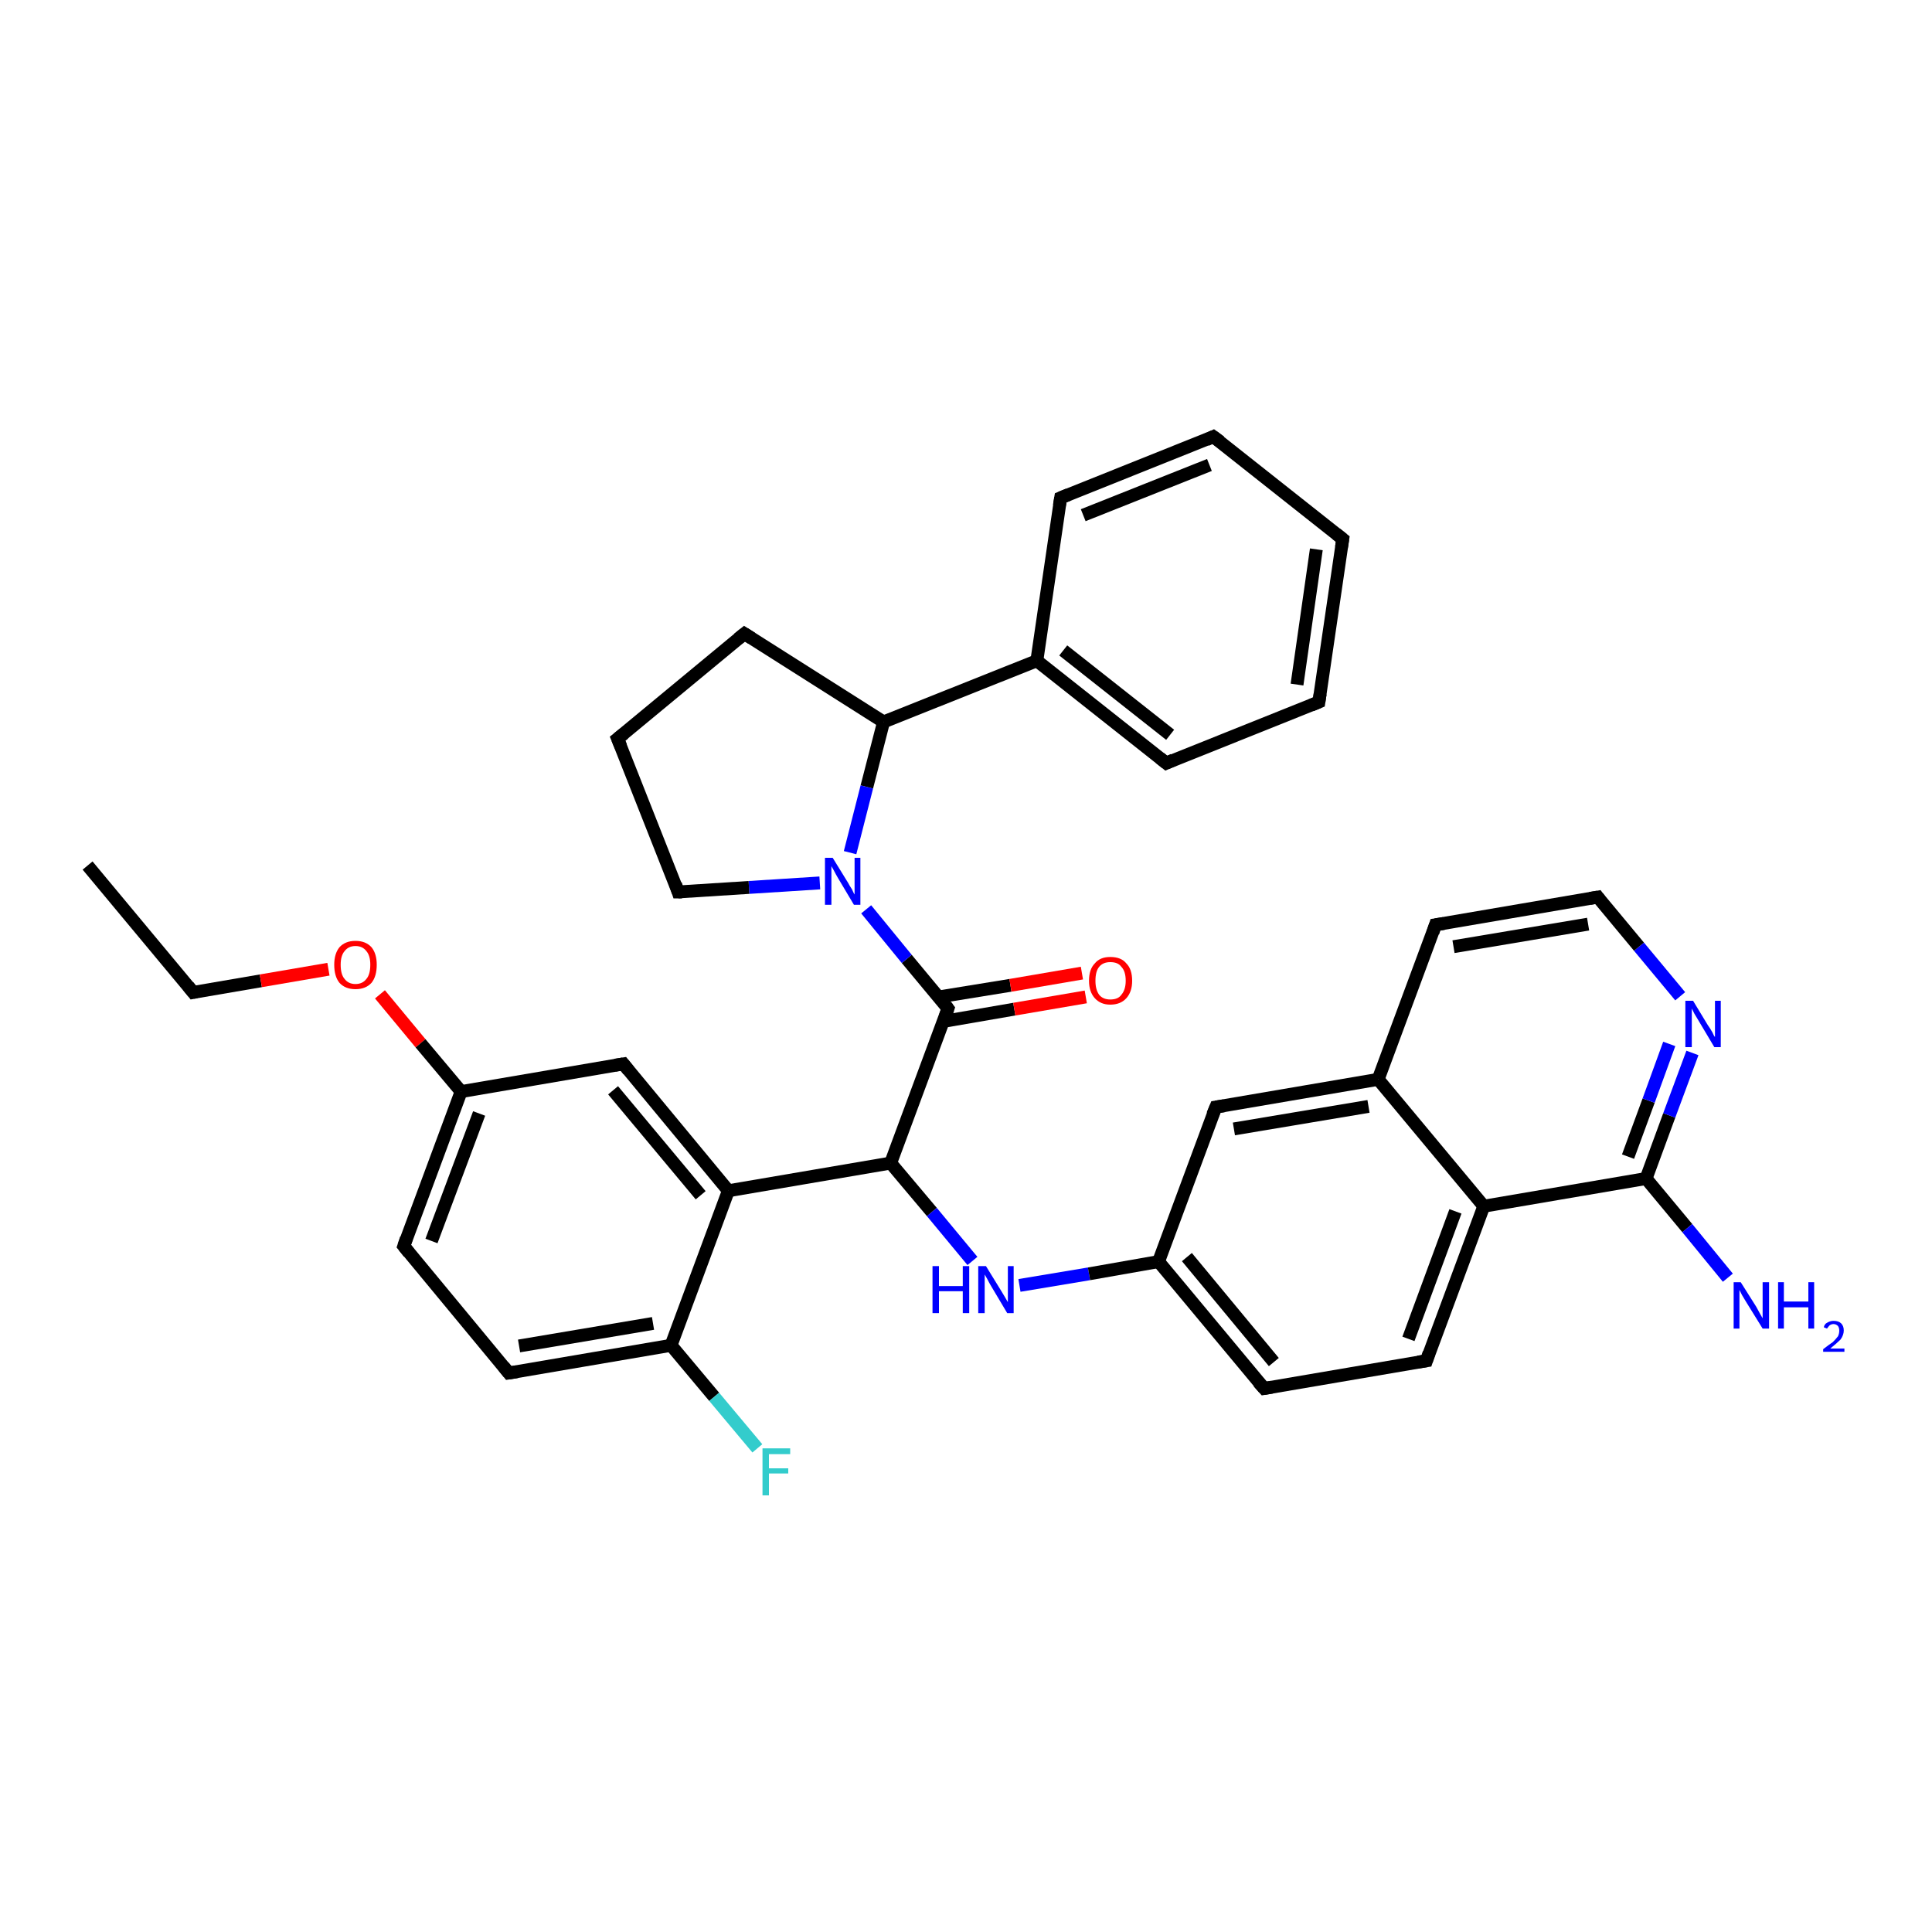 <?xml version='1.0' encoding='iso-8859-1'?>
<svg version='1.1' baseProfile='full'
              xmlns='http://www.w3.org/2000/svg'
                      xmlns:rdkit='http://www.rdkit.org/xml'
                      xmlns:xlink='http://www.w3.org/1999/xlink'
                  xml:space='preserve'
width='300px' height='300px' viewBox='0 0 300 300'>
<!-- END OF HEADER -->
<rect style='opacity:1.0;fill:#FFFFFF;stroke:none' width='300.0' height='300.0' x='0.0' y='0.0'> </rect>
<path class='bond-0 atom-0 atom-1' d='M 13.6,134.4 L 30.0,154.1' style='fill:none;fill-rule:evenodd;stroke:#000000;stroke-width:2.0px;stroke-linecap:butt;stroke-linejoin:miter;stroke-opacity:1' />
<path class='bond-1 atom-1 atom-2' d='M 30.0,154.1 L 40.5,152.3' style='fill:none;fill-rule:evenodd;stroke:#000000;stroke-width:2.0px;stroke-linecap:butt;stroke-linejoin:miter;stroke-opacity:1' />
<path class='bond-1 atom-1 atom-2' d='M 40.5,152.3 L 51.0,150.5' style='fill:none;fill-rule:evenodd;stroke:#FF0000;stroke-width:2.0px;stroke-linecap:butt;stroke-linejoin:miter;stroke-opacity:1' />
<path class='bond-2 atom-2 atom-3' d='M 59.0,154.4 L 65.3,162.0' style='fill:none;fill-rule:evenodd;stroke:#FF0000;stroke-width:2.0px;stroke-linecap:butt;stroke-linejoin:miter;stroke-opacity:1' />
<path class='bond-2 atom-2 atom-3' d='M 65.3,162.0 L 71.6,169.5' style='fill:none;fill-rule:evenodd;stroke:#000000;stroke-width:2.0px;stroke-linecap:butt;stroke-linejoin:miter;stroke-opacity:1' />
<path class='bond-3 atom-3 atom-4' d='M 71.6,169.5 L 62.7,193.5' style='fill:none;fill-rule:evenodd;stroke:#000000;stroke-width:2.0px;stroke-linecap:butt;stroke-linejoin:miter;stroke-opacity:1' />
<path class='bond-3 atom-3 atom-4' d='M 74.4,172.9 L 67.0,192.7' style='fill:none;fill-rule:evenodd;stroke:#000000;stroke-width:2.0px;stroke-linecap:butt;stroke-linejoin:miter;stroke-opacity:1' />
<path class='bond-4 atom-4 atom-5' d='M 62.7,193.5 L 79.0,213.2' style='fill:none;fill-rule:evenodd;stroke:#000000;stroke-width:2.0px;stroke-linecap:butt;stroke-linejoin:miter;stroke-opacity:1' />
<path class='bond-5 atom-5 atom-6' d='M 79.0,213.2 L 104.2,208.9' style='fill:none;fill-rule:evenodd;stroke:#000000;stroke-width:2.0px;stroke-linecap:butt;stroke-linejoin:miter;stroke-opacity:1' />
<path class='bond-5 atom-5 atom-6' d='M 80.6,209.0 L 101.4,205.5' style='fill:none;fill-rule:evenodd;stroke:#000000;stroke-width:2.0px;stroke-linecap:butt;stroke-linejoin:miter;stroke-opacity:1' />
<path class='bond-6 atom-6 atom-7' d='M 104.2,208.9 L 110.9,216.9' style='fill:none;fill-rule:evenodd;stroke:#000000;stroke-width:2.0px;stroke-linecap:butt;stroke-linejoin:miter;stroke-opacity:1' />
<path class='bond-6 atom-6 atom-7' d='M 110.9,216.9 L 117.6,224.9' style='fill:none;fill-rule:evenodd;stroke:#33CCCC;stroke-width:2.0px;stroke-linecap:butt;stroke-linejoin:miter;stroke-opacity:1' />
<path class='bond-7 atom-6 atom-8' d='M 104.2,208.9 L 113.1,184.9' style='fill:none;fill-rule:evenodd;stroke:#000000;stroke-width:2.0px;stroke-linecap:butt;stroke-linejoin:miter;stroke-opacity:1' />
<path class='bond-8 atom-8 atom-9' d='M 113.1,184.9 L 96.8,165.2' style='fill:none;fill-rule:evenodd;stroke:#000000;stroke-width:2.0px;stroke-linecap:butt;stroke-linejoin:miter;stroke-opacity:1' />
<path class='bond-8 atom-8 atom-9' d='M 108.8,185.6 L 95.2,169.3' style='fill:none;fill-rule:evenodd;stroke:#000000;stroke-width:2.0px;stroke-linecap:butt;stroke-linejoin:miter;stroke-opacity:1' />
<path class='bond-9 atom-8 atom-10' d='M 113.1,184.9 L 138.3,180.6' style='fill:none;fill-rule:evenodd;stroke:#000000;stroke-width:2.0px;stroke-linecap:butt;stroke-linejoin:miter;stroke-opacity:1' />
<path class='bond-10 atom-10 atom-11' d='M 138.3,180.6 L 144.7,188.2' style='fill:none;fill-rule:evenodd;stroke:#000000;stroke-width:2.0px;stroke-linecap:butt;stroke-linejoin:miter;stroke-opacity:1' />
<path class='bond-10 atom-10 atom-11' d='M 144.7,188.2 L 151.0,195.8' style='fill:none;fill-rule:evenodd;stroke:#0000FF;stroke-width:2.0px;stroke-linecap:butt;stroke-linejoin:miter;stroke-opacity:1' />
<path class='bond-11 atom-11 atom-12' d='M 158.3,199.6 L 169.1,197.8' style='fill:none;fill-rule:evenodd;stroke:#0000FF;stroke-width:2.0px;stroke-linecap:butt;stroke-linejoin:miter;stroke-opacity:1' />
<path class='bond-11 atom-11 atom-12' d='M 169.1,197.8 L 179.9,195.9' style='fill:none;fill-rule:evenodd;stroke:#000000;stroke-width:2.0px;stroke-linecap:butt;stroke-linejoin:miter;stroke-opacity:1' />
<path class='bond-12 atom-12 atom-13' d='M 179.9,195.9 L 196.3,215.6' style='fill:none;fill-rule:evenodd;stroke:#000000;stroke-width:2.0px;stroke-linecap:butt;stroke-linejoin:miter;stroke-opacity:1' />
<path class='bond-12 atom-12 atom-13' d='M 184.3,195.2 L 197.8,211.5' style='fill:none;fill-rule:evenodd;stroke:#000000;stroke-width:2.0px;stroke-linecap:butt;stroke-linejoin:miter;stroke-opacity:1' />
<path class='bond-13 atom-13 atom-14' d='M 196.3,215.6 L 221.5,211.3' style='fill:none;fill-rule:evenodd;stroke:#000000;stroke-width:2.0px;stroke-linecap:butt;stroke-linejoin:miter;stroke-opacity:1' />
<path class='bond-14 atom-14 atom-15' d='M 221.5,211.3 L 230.4,187.3' style='fill:none;fill-rule:evenodd;stroke:#000000;stroke-width:2.0px;stroke-linecap:butt;stroke-linejoin:miter;stroke-opacity:1' />
<path class='bond-14 atom-14 atom-15' d='M 218.7,207.9 L 226.0,188.1' style='fill:none;fill-rule:evenodd;stroke:#000000;stroke-width:2.0px;stroke-linecap:butt;stroke-linejoin:miter;stroke-opacity:1' />
<path class='bond-15 atom-15 atom-16' d='M 230.4,187.3 L 255.6,183.0' style='fill:none;fill-rule:evenodd;stroke:#000000;stroke-width:2.0px;stroke-linecap:butt;stroke-linejoin:miter;stroke-opacity:1' />
<path class='bond-16 atom-16 atom-17' d='M 255.6,183.0 L 262.0,190.7' style='fill:none;fill-rule:evenodd;stroke:#000000;stroke-width:2.0px;stroke-linecap:butt;stroke-linejoin:miter;stroke-opacity:1' />
<path class='bond-16 atom-16 atom-17' d='M 262.0,190.7 L 268.3,198.4' style='fill:none;fill-rule:evenodd;stroke:#0000FF;stroke-width:2.0px;stroke-linecap:butt;stroke-linejoin:miter;stroke-opacity:1' />
<path class='bond-17 atom-16 atom-18' d='M 255.6,183.0 L 259.2,173.2' style='fill:none;fill-rule:evenodd;stroke:#000000;stroke-width:2.0px;stroke-linecap:butt;stroke-linejoin:miter;stroke-opacity:1' />
<path class='bond-17 atom-16 atom-18' d='M 259.2,173.2 L 262.8,163.5' style='fill:none;fill-rule:evenodd;stroke:#0000FF;stroke-width:2.0px;stroke-linecap:butt;stroke-linejoin:miter;stroke-opacity:1' />
<path class='bond-17 atom-16 atom-18' d='M 252.8,179.6 L 256.0,170.9' style='fill:none;fill-rule:evenodd;stroke:#000000;stroke-width:2.0px;stroke-linecap:butt;stroke-linejoin:miter;stroke-opacity:1' />
<path class='bond-17 atom-16 atom-18' d='M 256.0,170.9 L 259.2,162.1' style='fill:none;fill-rule:evenodd;stroke:#0000FF;stroke-width:2.0px;stroke-linecap:butt;stroke-linejoin:miter;stroke-opacity:1' />
<path class='bond-18 atom-18 atom-19' d='M 260.9,154.7 L 254.5,147.0' style='fill:none;fill-rule:evenodd;stroke:#0000FF;stroke-width:2.0px;stroke-linecap:butt;stroke-linejoin:miter;stroke-opacity:1' />
<path class='bond-18 atom-18 atom-19' d='M 254.5,147.0 L 248.1,139.3' style='fill:none;fill-rule:evenodd;stroke:#000000;stroke-width:2.0px;stroke-linecap:butt;stroke-linejoin:miter;stroke-opacity:1' />
<path class='bond-19 atom-19 atom-20' d='M 248.1,139.3 L 222.9,143.6' style='fill:none;fill-rule:evenodd;stroke:#000000;stroke-width:2.0px;stroke-linecap:butt;stroke-linejoin:miter;stroke-opacity:1' />
<path class='bond-19 atom-19 atom-20' d='M 246.6,143.5 L 225.7,147.0' style='fill:none;fill-rule:evenodd;stroke:#000000;stroke-width:2.0px;stroke-linecap:butt;stroke-linejoin:miter;stroke-opacity:1' />
<path class='bond-20 atom-20 atom-21' d='M 222.9,143.6 L 214.0,167.6' style='fill:none;fill-rule:evenodd;stroke:#000000;stroke-width:2.0px;stroke-linecap:butt;stroke-linejoin:miter;stroke-opacity:1' />
<path class='bond-21 atom-21 atom-22' d='M 214.0,167.6 L 188.8,171.9' style='fill:none;fill-rule:evenodd;stroke:#000000;stroke-width:2.0px;stroke-linecap:butt;stroke-linejoin:miter;stroke-opacity:1' />
<path class='bond-21 atom-21 atom-22' d='M 212.5,171.8 L 191.6,175.3' style='fill:none;fill-rule:evenodd;stroke:#000000;stroke-width:2.0px;stroke-linecap:butt;stroke-linejoin:miter;stroke-opacity:1' />
<path class='bond-22 atom-10 atom-23' d='M 138.3,180.6 L 147.2,156.6' style='fill:none;fill-rule:evenodd;stroke:#000000;stroke-width:2.0px;stroke-linecap:butt;stroke-linejoin:miter;stroke-opacity:1' />
<path class='bond-23 atom-23 atom-24' d='M 146.5,158.6 L 157.5,156.7' style='fill:none;fill-rule:evenodd;stroke:#000000;stroke-width:2.0px;stroke-linecap:butt;stroke-linejoin:miter;stroke-opacity:1' />
<path class='bond-23 atom-23 atom-24' d='M 157.5,156.7 L 168.6,154.8' style='fill:none;fill-rule:evenodd;stroke:#FF0000;stroke-width:2.0px;stroke-linecap:butt;stroke-linejoin:miter;stroke-opacity:1' />
<path class='bond-23 atom-23 atom-24' d='M 145.8,154.8 L 156.9,153.0' style='fill:none;fill-rule:evenodd;stroke:#000000;stroke-width:2.0px;stroke-linecap:butt;stroke-linejoin:miter;stroke-opacity:1' />
<path class='bond-23 atom-23 atom-24' d='M 156.9,153.0 L 168.0,151.1' style='fill:none;fill-rule:evenodd;stroke:#FF0000;stroke-width:2.0px;stroke-linecap:butt;stroke-linejoin:miter;stroke-opacity:1' />
<path class='bond-24 atom-23 atom-25' d='M 147.2,156.6 L 140.8,148.9' style='fill:none;fill-rule:evenodd;stroke:#000000;stroke-width:2.0px;stroke-linecap:butt;stroke-linejoin:miter;stroke-opacity:1' />
<path class='bond-24 atom-23 atom-25' d='M 140.8,148.9 L 134.5,141.2' style='fill:none;fill-rule:evenodd;stroke:#0000FF;stroke-width:2.0px;stroke-linecap:butt;stroke-linejoin:miter;stroke-opacity:1' />
<path class='bond-25 atom-25 atom-26' d='M 127.3,137.1 L 116.3,137.8' style='fill:none;fill-rule:evenodd;stroke:#0000FF;stroke-width:2.0px;stroke-linecap:butt;stroke-linejoin:miter;stroke-opacity:1' />
<path class='bond-25 atom-25 atom-26' d='M 116.3,137.8 L 105.3,138.5' style='fill:none;fill-rule:evenodd;stroke:#000000;stroke-width:2.0px;stroke-linecap:butt;stroke-linejoin:miter;stroke-opacity:1' />
<path class='bond-26 atom-26 atom-27' d='M 105.3,138.5 L 95.9,114.7' style='fill:none;fill-rule:evenodd;stroke:#000000;stroke-width:2.0px;stroke-linecap:butt;stroke-linejoin:miter;stroke-opacity:1' />
<path class='bond-27 atom-27 atom-28' d='M 95.9,114.7 L 115.6,98.4' style='fill:none;fill-rule:evenodd;stroke:#000000;stroke-width:2.0px;stroke-linecap:butt;stroke-linejoin:miter;stroke-opacity:1' />
<path class='bond-28 atom-28 atom-29' d='M 115.6,98.4 L 137.2,112.1' style='fill:none;fill-rule:evenodd;stroke:#000000;stroke-width:2.0px;stroke-linecap:butt;stroke-linejoin:miter;stroke-opacity:1' />
<path class='bond-29 atom-29 atom-30' d='M 137.2,112.1 L 161.0,102.6' style='fill:none;fill-rule:evenodd;stroke:#000000;stroke-width:2.0px;stroke-linecap:butt;stroke-linejoin:miter;stroke-opacity:1' />
<path class='bond-30 atom-30 atom-31' d='M 161.0,102.6 L 181.1,118.5' style='fill:none;fill-rule:evenodd;stroke:#000000;stroke-width:2.0px;stroke-linecap:butt;stroke-linejoin:miter;stroke-opacity:1' />
<path class='bond-30 atom-30 atom-31' d='M 165.1,101.0 L 181.7,114.1' style='fill:none;fill-rule:evenodd;stroke:#000000;stroke-width:2.0px;stroke-linecap:butt;stroke-linejoin:miter;stroke-opacity:1' />
<path class='bond-31 atom-31 atom-32' d='M 181.1,118.5 L 204.8,109.0' style='fill:none;fill-rule:evenodd;stroke:#000000;stroke-width:2.0px;stroke-linecap:butt;stroke-linejoin:miter;stroke-opacity:1' />
<path class='bond-32 atom-32 atom-33' d='M 204.8,109.0 L 208.5,83.7' style='fill:none;fill-rule:evenodd;stroke:#000000;stroke-width:2.0px;stroke-linecap:butt;stroke-linejoin:miter;stroke-opacity:1' />
<path class='bond-32 atom-32 atom-33' d='M 201.4,106.3 L 204.4,85.3' style='fill:none;fill-rule:evenodd;stroke:#000000;stroke-width:2.0px;stroke-linecap:butt;stroke-linejoin:miter;stroke-opacity:1' />
<path class='bond-33 atom-33 atom-34' d='M 208.5,83.7 L 188.4,67.8' style='fill:none;fill-rule:evenodd;stroke:#000000;stroke-width:2.0px;stroke-linecap:butt;stroke-linejoin:miter;stroke-opacity:1' />
<path class='bond-34 atom-34 atom-35' d='M 188.4,67.8 L 164.7,77.3' style='fill:none;fill-rule:evenodd;stroke:#000000;stroke-width:2.0px;stroke-linecap:butt;stroke-linejoin:miter;stroke-opacity:1' />
<path class='bond-34 atom-34 atom-35' d='M 187.8,72.2 L 168.2,80.0' style='fill:none;fill-rule:evenodd;stroke:#000000;stroke-width:2.0px;stroke-linecap:butt;stroke-linejoin:miter;stroke-opacity:1' />
<path class='bond-35 atom-9 atom-3' d='M 96.8,165.2 L 71.6,169.5' style='fill:none;fill-rule:evenodd;stroke:#000000;stroke-width:2.0px;stroke-linecap:butt;stroke-linejoin:miter;stroke-opacity:1' />
<path class='bond-36 atom-22 atom-12' d='M 188.8,171.9 L 179.9,195.9' style='fill:none;fill-rule:evenodd;stroke:#000000;stroke-width:2.0px;stroke-linecap:butt;stroke-linejoin:miter;stroke-opacity:1' />
<path class='bond-37 atom-21 atom-15' d='M 214.0,167.6 L 230.4,187.3' style='fill:none;fill-rule:evenodd;stroke:#000000;stroke-width:2.0px;stroke-linecap:butt;stroke-linejoin:miter;stroke-opacity:1' />
<path class='bond-38 atom-29 atom-25' d='M 137.2,112.1 L 134.6,122.2' style='fill:none;fill-rule:evenodd;stroke:#000000;stroke-width:2.0px;stroke-linecap:butt;stroke-linejoin:miter;stroke-opacity:1' />
<path class='bond-38 atom-29 atom-25' d='M 134.6,122.2 L 132.0,132.4' style='fill:none;fill-rule:evenodd;stroke:#0000FF;stroke-width:2.0px;stroke-linecap:butt;stroke-linejoin:miter;stroke-opacity:1' />
<path class='bond-39 atom-35 atom-30' d='M 164.7,77.3 L 161.0,102.6' style='fill:none;fill-rule:evenodd;stroke:#000000;stroke-width:2.0px;stroke-linecap:butt;stroke-linejoin:miter;stroke-opacity:1' />
<path d='M 29.2,153.1 L 30.0,154.1 L 30.5,154.0' style='fill:none;stroke:#000000;stroke-width:2.0px;stroke-linecap:butt;stroke-linejoin:miter;stroke-opacity:1;' />
<path d='M 63.1,192.3 L 62.7,193.5 L 63.5,194.5' style='fill:none;stroke:#000000;stroke-width:2.0px;stroke-linecap:butt;stroke-linejoin:miter;stroke-opacity:1;' />
<path d='M 78.2,212.2 L 79.0,213.2 L 80.3,213.0' style='fill:none;stroke:#000000;stroke-width:2.0px;stroke-linecap:butt;stroke-linejoin:miter;stroke-opacity:1;' />
<path d='M 97.6,166.2 L 96.8,165.2 L 95.5,165.4' style='fill:none;stroke:#000000;stroke-width:2.0px;stroke-linecap:butt;stroke-linejoin:miter;stroke-opacity:1;' />
<path d='M 195.4,214.6 L 196.3,215.6 L 197.5,215.4' style='fill:none;stroke:#000000;stroke-width:2.0px;stroke-linecap:butt;stroke-linejoin:miter;stroke-opacity:1;' />
<path d='M 220.2,211.5 L 221.5,211.3 L 221.9,210.1' style='fill:none;stroke:#000000;stroke-width:2.0px;stroke-linecap:butt;stroke-linejoin:miter;stroke-opacity:1;' />
<path d='M 248.4,139.7 L 248.1,139.3 L 246.9,139.5' style='fill:none;stroke:#000000;stroke-width:2.0px;stroke-linecap:butt;stroke-linejoin:miter;stroke-opacity:1;' />
<path d='M 224.2,143.4 L 222.9,143.6 L 222.5,144.8' style='fill:none;stroke:#000000;stroke-width:2.0px;stroke-linecap:butt;stroke-linejoin:miter;stroke-opacity:1;' />
<path d='M 190.1,171.7 L 188.8,171.9 L 188.3,173.1' style='fill:none;stroke:#000000;stroke-width:2.0px;stroke-linecap:butt;stroke-linejoin:miter;stroke-opacity:1;' />
<path d='M 146.8,157.8 L 147.2,156.6 L 146.9,156.2' style='fill:none;stroke:#000000;stroke-width:2.0px;stroke-linecap:butt;stroke-linejoin:miter;stroke-opacity:1;' />
<path d='M 105.9,138.5 L 105.3,138.5 L 104.9,137.3' style='fill:none;stroke:#000000;stroke-width:2.0px;stroke-linecap:butt;stroke-linejoin:miter;stroke-opacity:1;' />
<path d='M 96.4,115.9 L 95.9,114.7 L 96.9,113.9' style='fill:none;stroke:#000000;stroke-width:2.0px;stroke-linecap:butt;stroke-linejoin:miter;stroke-opacity:1;' />
<path d='M 114.6,99.2 L 115.6,98.4 L 116.7,99.1' style='fill:none;stroke:#000000;stroke-width:2.0px;stroke-linecap:butt;stroke-linejoin:miter;stroke-opacity:1;' />
<path d='M 180.1,117.7 L 181.1,118.5 L 182.2,118.0' style='fill:none;stroke:#000000;stroke-width:2.0px;stroke-linecap:butt;stroke-linejoin:miter;stroke-opacity:1;' />
<path d='M 203.6,109.5 L 204.8,109.0 L 205.0,107.7' style='fill:none;stroke:#000000;stroke-width:2.0px;stroke-linecap:butt;stroke-linejoin:miter;stroke-opacity:1;' />
<path d='M 208.3,85.0 L 208.5,83.7 L 207.5,82.9' style='fill:none;stroke:#000000;stroke-width:2.0px;stroke-linecap:butt;stroke-linejoin:miter;stroke-opacity:1;' />
<path d='M 189.5,68.6 L 188.4,67.8 L 187.3,68.3' style='fill:none;stroke:#000000;stroke-width:2.0px;stroke-linecap:butt;stroke-linejoin:miter;stroke-opacity:1;' />
<path d='M 165.9,76.8 L 164.7,77.3 L 164.5,78.5' style='fill:none;stroke:#000000;stroke-width:2.0px;stroke-linecap:butt;stroke-linejoin:miter;stroke-opacity:1;' />
<path class='atom-2' d='M 51.9 149.8
Q 51.9 148.1, 52.7 147.1
Q 53.6 146.1, 55.2 146.1
Q 56.8 146.1, 57.7 147.1
Q 58.5 148.1, 58.5 149.8
Q 58.5 151.6, 57.7 152.6
Q 56.8 153.6, 55.2 153.6
Q 53.6 153.6, 52.7 152.6
Q 51.9 151.6, 51.9 149.8
M 55.2 152.8
Q 56.3 152.8, 56.9 152.0
Q 57.5 151.3, 57.5 149.8
Q 57.5 148.4, 56.9 147.7
Q 56.3 146.9, 55.2 146.9
Q 54.1 146.9, 53.5 147.7
Q 52.9 148.4, 52.9 149.8
Q 52.9 151.3, 53.5 152.0
Q 54.1 152.8, 55.2 152.8
' fill='#FF0000'/>
<path class='atom-7' d='M 118.4 224.9
L 122.7 224.9
L 122.7 225.8
L 119.4 225.8
L 119.4 228.0
L 122.4 228.0
L 122.4 228.8
L 119.4 228.8
L 119.4 232.2
L 118.4 232.2
L 118.4 224.9
' fill='#33CCCC'/>
<path class='atom-11' d='M 144.8 196.6
L 145.8 196.6
L 145.8 199.7
L 149.5 199.7
L 149.5 196.6
L 150.5 196.6
L 150.5 203.9
L 149.5 203.9
L 149.5 200.5
L 145.8 200.5
L 145.8 203.9
L 144.8 203.9
L 144.8 196.6
' fill='#0000FF'/>
<path class='atom-11' d='M 153.1 196.6
L 155.5 200.5
Q 155.7 200.8, 156.1 201.5
Q 156.5 202.2, 156.5 202.2
L 156.5 196.6
L 157.4 196.6
L 157.4 203.9
L 156.4 203.9
L 153.9 199.7
Q 153.6 199.2, 153.3 198.6
Q 153.0 198.1, 152.9 197.9
L 152.9 203.9
L 151.9 203.9
L 151.9 196.6
L 153.1 196.6
' fill='#0000FF'/>
<path class='atom-17' d='M 270.3 199.1
L 272.7 202.9
Q 272.9 203.3, 273.3 204.0
Q 273.7 204.7, 273.7 204.7
L 273.7 199.1
L 274.7 199.1
L 274.7 206.3
L 273.7 206.3
L 271.1 202.1
Q 270.8 201.6, 270.5 201.1
Q 270.2 200.5, 270.1 200.3
L 270.1 206.3
L 269.2 206.3
L 269.2 199.1
L 270.3 199.1
' fill='#0000FF'/>
<path class='atom-17' d='M 276.1 199.1
L 277.0 199.1
L 277.0 202.1
L 280.8 202.1
L 280.8 199.1
L 281.7 199.1
L 281.7 206.3
L 280.8 206.3
L 280.8 203.0
L 277.0 203.0
L 277.0 206.3
L 276.1 206.3
L 276.1 199.1
' fill='#0000FF'/>
<path class='atom-17' d='M 283.2 206.1
Q 283.3 205.6, 283.7 205.4
Q 284.2 205.1, 284.7 205.1
Q 285.5 205.1, 285.9 205.5
Q 286.3 205.9, 286.3 206.6
Q 286.3 207.3, 285.8 208.0
Q 285.2 208.6, 284.2 209.4
L 286.4 209.4
L 286.4 209.9
L 283.1 209.9
L 283.1 209.5
Q 284.0 208.8, 284.6 208.4
Q 285.1 207.9, 285.4 207.5
Q 285.6 207.1, 285.6 206.6
Q 285.6 206.2, 285.4 205.9
Q 285.1 205.6, 284.7 205.6
Q 284.4 205.6, 284.1 205.8
Q 283.9 206.0, 283.7 206.3
L 283.2 206.1
' fill='#0000FF'/>
<path class='atom-18' d='M 262.9 155.4
L 265.2 159.2
Q 265.5 159.6, 265.9 160.3
Q 266.2 161.0, 266.3 161.0
L 266.3 155.4
L 267.2 155.4
L 267.2 162.6
L 266.2 162.6
L 263.7 158.4
Q 263.4 157.9, 263.1 157.4
Q 262.8 156.8, 262.7 156.6
L 262.7 162.6
L 261.7 162.6
L 261.7 155.4
L 262.9 155.4
' fill='#0000FF'/>
<path class='atom-24' d='M 169.1 152.3
Q 169.1 150.5, 170.0 149.6
Q 170.8 148.6, 172.4 148.6
Q 174.1 148.6, 174.9 149.6
Q 175.8 150.5, 175.8 152.3
Q 175.8 154.0, 174.9 155.0
Q 174.0 156.0, 172.4 156.0
Q 170.9 156.0, 170.0 155.0
Q 169.1 154.0, 169.1 152.3
M 172.4 155.2
Q 173.6 155.2, 174.1 154.5
Q 174.8 153.7, 174.8 152.3
Q 174.8 150.8, 174.1 150.1
Q 173.6 149.4, 172.4 149.4
Q 171.3 149.4, 170.7 150.1
Q 170.1 150.8, 170.1 152.3
Q 170.1 153.7, 170.7 154.5
Q 171.3 155.2, 172.4 155.2
' fill='#FF0000'/>
<path class='atom-25' d='M 129.3 133.2
L 131.7 137.1
Q 131.9 137.5, 132.3 138.1
Q 132.6 138.8, 132.7 138.9
L 132.7 133.2
L 133.6 133.2
L 133.6 140.5
L 132.6 140.5
L 130.1 136.3
Q 129.8 135.8, 129.5 135.2
Q 129.2 134.7, 129.1 134.5
L 129.1 140.5
L 128.1 140.5
L 128.1 133.2
L 129.3 133.2
' fill='#0000FF'/>
</svg>
